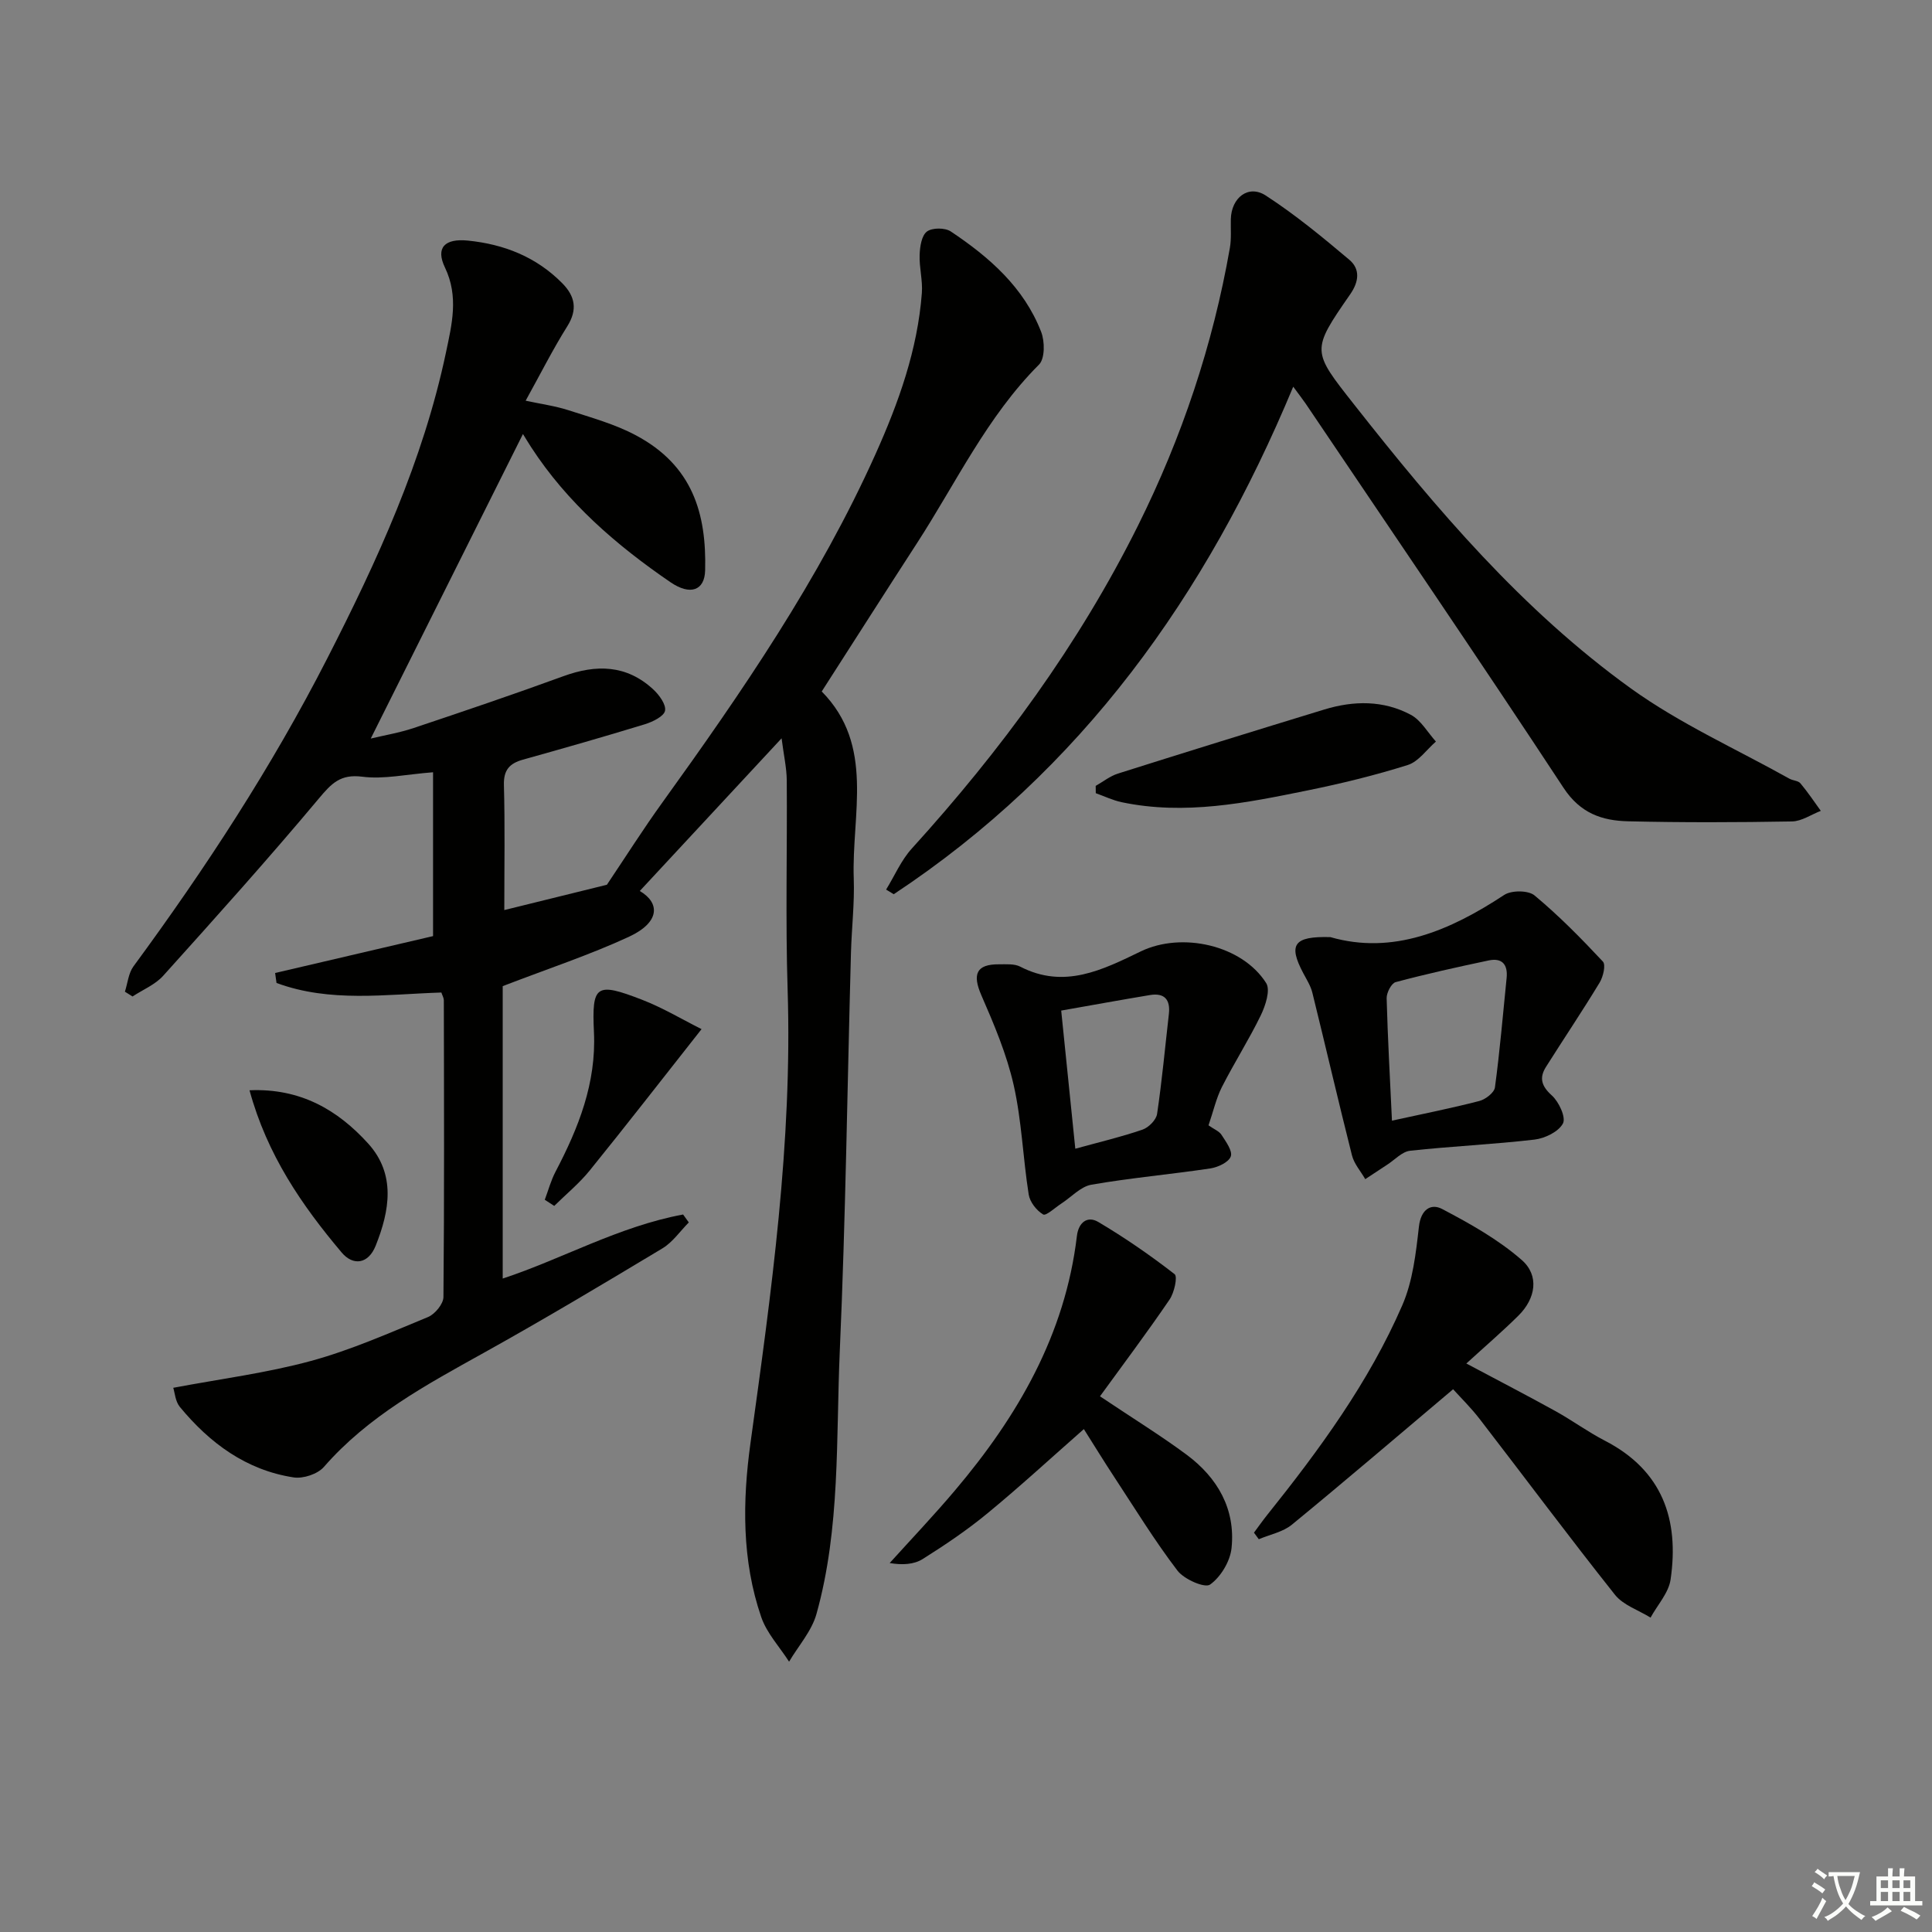 <svg enable-background="new 0 0 400 400" viewBox="0 0 400 400" xmlns="http://www.w3.org/2000/svg"><rect x="0" y="0" width="400" height="400" fill="#808080" stroke="none"/><path d="m377.9 391.2c-.2.3-.4.5-.6.8-.7-.6-1.4-1-2.2-1.5.2-.3.4-.5.5-.8.6.4 1.4.8 2.3 1.5zm-1.8 6.1c-.2-.2-.5-.4-.9-.6.4-.6.8-1.2 1.2-1.9s.7-1.3.9-1.9c.3.3.5.5.8.7-.7 1.3-1.4 2.6-2 3.7zm2.2-9c-.3.3-.5.5-.6.8-.6-.6-1.3-1.1-2-1.5.3-.3.5-.5.6-.7.6.5 1.3.9 2 1.4zm.3.2v-.9h2 4.5c-.3 1.3-.6 2.5-1 3.6s-.9 2.1-1.4 3c.4.5 1 1 1.6 1.4s1.2.8 1.9 1.1c-.3.2-.5.4-.8.8-.4-.3-1-.7-1.6-1.2s-1.2-1.1-1.6-1.6c-.5.6-1.1 1.1-1.7 1.6s-1.4.9-2.1 1.4c-.1-.3-.3-.5-.7-.8.6-.2 1.2-.5 1.9-1s1.4-1.1 2-1.8c-.5-.8-.9-1.6-1.2-2.5s-.6-2-.8-3.2c-.4.1-.7.1-1 .1zm2.5 2.7c.3 1 .7 1.7 1 2.2.3-.5.6-1.1 1-2s.6-1.9.9-3h-3.2-.4c.1.9.3 1.8.7 2.8z" fill="#fbfcfa"/><path d="m396.5 388.5v1.5 3.6h1.5v.9c-.4 0-1 0-1.7 0h-7.9c-.5 0-.9 0-1.2 0v-.9h1.3v-3.5c0-.7 0-1.2 0-1.6h2.4c0-.8 0-1.4 0-1.7h1c0 .3-.1.8-.1 1.7h1.5c0-.8 0-1.4 0-1.7h1c0 .3-.1.9-.1 1.7zm-8.2 9.2c-.2-.3-.5-.5-.8-.8.8-.3 1.4-.6 1.9-.9s1-.7 1.4-1.1c.3.3.6.5.9.8-1.6 1-2.8 1.6-3.4 2zm2.6-6.8v-1.6h-1.5v1.6zm0 2.7v-1.9h-1.5v1.9zm2.4-2.7v-1.6h-1.5v1.6zm0 2.7v-1.9h-1.5v1.9zm.2 2 .7-.8c.4.2.9.5 1.6.8s1.3.7 1.8 1c-.3.3-.5.6-.8.8-.4-.3-1.5-1-3.3-1.8zm2-4.7v-1.6h-1.4v1.6zm0 2.7v-1.9h-1.4v1.9z" fill="#fbfcfa"/><g fill="#010100"><path d="m91.38 205.49c-11.47.36-23.05 2.13-34.13-1.98-.1-.69-.2-1.38-.29-2.06 11.09-2.59 22.17-5.18 32.7-7.64 0-11.26 0-22.18 0-33.92-5.55.42-10.2 1.49-14.64.92-4.55-.59-6.39 1.39-9.02 4.53-10.45 12.48-21.33 24.6-32.22 36.69-1.66 1.84-4.2 2.87-6.34 4.28-.53-.33-1.05-.66-1.58-.99.57-1.76.73-3.82 1.77-5.24 14.9-20.27 28.63-41.28 40.09-63.69 10.38-20.29 19.89-40.98 24.62-63.45 1.21-5.76 2.67-11.54-.22-17.56-1.98-4.13-.01-6.04 4.73-5.57 7.51.75 14.2 3.39 19.58 8.85 2.63 2.67 3.19 5.45 1.01 8.91-2.99 4.77-5.53 9.83-8.61 15.39 3.3.71 6.18 1.1 8.89 1.98 4.72 1.53 9.6 2.87 13.94 5.19 11.72 6.24 14.64 16.17 14.33 27.99-.11 4.14-3.07 5.23-7.18 2.42-11.2-7.66-21.37-16.45-28.85-27.97-.62-.96-1.21-1.94-1.69-2.71-10.48 20.96-20.94 41.89-31.51 63.05 2.73-.66 5.9-1.18 8.91-2.19 10.37-3.47 20.73-6.98 31-10.73 6.78-2.47 13.03-2.36 18.53 2.7 1.25 1.14 2.73 3.15 2.49 4.45-.22 1.17-2.55 2.3-4.15 2.8-8.39 2.57-16.83 4.98-25.28 7.34-2.78.78-4.02 2.15-3.93 5.27.23 8.3.08 16.62.08 25.87 7.84-1.93 15.1-3.73 21.24-5.24 3.98-5.93 7.54-11.56 11.43-16.95 16.54-22.97 32.54-46.27 44.19-72.22 4.78-10.66 8.7-21.58 9.59-33.34.2-2.61-.56-5.29-.46-7.92.06-1.68.4-3.97 1.51-4.81 1.08-.82 3.74-.82 4.94-.02 7.98 5.32 15.14 11.58 18.71 20.79.77 1.97.79 5.54-.44 6.77-10.77 10.78-17.17 24.48-25.29 37.01-6.51 10.04-12.93 20.13-19.7 30.67 11.04 11.19 6.17 25.41 6.63 38.73.18 5.13-.44 10.29-.58 15.44-.75 27.45-1.1 54.91-2.31 82.34-.8 18.21.15 36.67-4.83 54.49-.99 3.54-3.73 6.59-5.67 9.87-1.96-3.06-4.61-5.88-5.76-9.22-4.05-11.74-3.89-24.05-2.23-36.05 4.31-31.15 8.69-62.23 7.69-93.82-.46-14.44-.07-28.91-.18-43.36-.02-2.59-.62-5.18-1.07-8.72-10.3 11.09-20 21.53-29.36 31.61 4.19 2.45 4.26 6.47-2.29 9.5-8.05 3.72-16.53 6.52-26.09 10.2v60.54c12.17-3.99 24.06-10.81 37.35-13.26.39.55.78 1.09 1.18 1.64-1.8 1.81-3.32 4.07-5.43 5.35-12.25 7.37-24.53 14.7-37.02 21.65-11.94 6.64-23.91 13.08-33.1 23.62-1.29 1.48-4.3 2.48-6.28 2.17-9.81-1.51-17.36-7.1-23.54-14.59-.95-1.15-1.05-2.98-1.37-3.96 9.81-1.85 19.33-3.06 28.51-5.56 8.29-2.26 16.25-5.8 24.23-9.09 1.44-.59 3.18-2.71 3.2-4.13.19-20.49.12-40.99.08-61.48-.02-.51-.31-.97-.51-1.58z"/><path d="m267.75 80.06c-18.05 43.37-43.9 79.41-82.71 105.08-.53-.32-1.05-.64-1.58-.96 1.76-2.86 3.11-6.07 5.33-8.51 18.44-20.31 34.56-42.23 46.82-66.85 9.08-18.24 15.5-37.39 19.02-57.48.34-1.94.15-3.98.2-5.97.11-4.45 3.64-7.22 7.23-4.89 6.09 3.95 11.74 8.61 17.3 13.3 2.26 1.91 2.03 4.49.19 7.14-8.13 11.72-7.96 11.69.79 22.81 17.03 21.65 34.86 42.63 57.33 58.81 10.15 7.31 21.82 12.53 32.81 18.68.72.4 1.8.4 2.27.95 1.52 1.81 2.84 3.79 4.23 5.71-1.98.76-3.96 2.15-5.95 2.19-11.32.2-22.65.24-33.96-.03-5.38-.13-9.88-1.64-13.35-6.92-17.54-26.68-35.54-53.05-53.38-79.53-.63-.92-1.33-1.81-2.59-3.53z"/><path d="m300.85 287.63c-11.5 9.7-22.34 18.98-33.37 28.03-1.86 1.53-4.55 2.04-6.86 3.02-.33-.45-.67-.91-1-1.36.9-1.21 1.77-2.45 2.71-3.63 10.83-13.53 21.07-27.49 28-43.45 2.17-4.99 2.82-10.77 3.44-16.26.4-3.56 2.47-4.9 4.81-3.67 5.77 3.03 11.6 6.3 16.47 10.55 3.68 3.21 2.93 7.96-.68 11.53-3.3 3.27-6.83 6.3-10.78 9.91 6.82 3.63 12.68 6.66 18.44 9.85 3.49 1.93 6.73 4.32 10.26 6.14 11.9 6.14 15.4 16.3 13.59 28.72-.4 2.78-2.72 5.27-4.15 7.9-2.49-1.55-5.65-2.57-7.37-4.73-9.51-11.97-18.64-24.24-27.98-36.35-1.82-2.37-3.96-4.46-5.53-6.2z"/><path d="m275.44 194.02c12.92 3.71 24.68-1.29 36-8.74 1.5-.98 4.98-.97 6.27.11 5.04 4.19 9.67 8.9 14.15 13.69.64.68.06 3.14-.67 4.35-3.57 5.89-7.42 11.61-11.1 17.44-1.45 2.29-.96 3.99 1.21 5.94 1.46 1.32 2.95 4.54 2.29 5.79-.9 1.71-3.73 3.09-5.89 3.34-8.55 1-17.18 1.37-25.75 2.31-1.66.18-3.16 1.86-4.72 2.87-1.53.99-3.05 2-4.57 3.01-.94-1.64-2.31-3.17-2.75-4.93-2.83-11.2-5.43-22.45-8.2-33.67-.35-1.42-1.19-2.74-1.89-4.06-3.11-5.88-2.01-7.67 5.62-7.45zm12.75 38c6.51-1.43 12.34-2.58 18.08-4.07 1.28-.33 3.09-1.72 3.24-2.81 1.02-7.53 1.65-15.1 2.42-22.66.28-2.79-.94-4.22-3.72-3.63-6.45 1.36-12.9 2.79-19.26 4.49-.88.24-1.89 2.2-1.86 3.34.22 8.25.69 16.5 1.1 25.34z"/><path d="m227.74 289.09c6.97 4.67 12.64 8.16 17.96 12.11 6.37 4.74 10.12 11.22 9.28 19.3-.28 2.74-2.23 5.99-4.45 7.57-1.09.78-5.37-1.09-6.74-2.88-4.71-6.17-8.79-12.83-13.06-19.33-2.1-3.19-4.09-6.44-6.33-9.98-6.75 5.93-13.2 11.88-19.96 17.44-4.22 3.48-8.79 6.56-13.42 9.47-1.79 1.12-4.2 1.27-6.82.82 4.52-5 9.17-9.89 13.52-15.04 12.99-15.35 22.81-32.25 25.24-52.67.33-2.8 2.17-4.24 4.42-2.91 5.49 3.25 10.77 6.9 15.81 10.81.66.51-.07 3.83-1.04 5.25-4.6 6.76-9.53 13.32-14.41 20.04z"/><path d="m250.21 232.99c1.15.81 2.21 1.21 2.7 1.98.9 1.4 2.32 3.33 1.91 4.46-.43 1.2-2.65 2.24-4.23 2.48-8.2 1.23-16.47 1.95-24.63 3.37-2.23.39-4.15 2.56-6.23 3.91-1.28.83-3.17 2.61-3.76 2.25-1.37-.82-2.75-2.58-2.99-4.14-1.19-7.53-1.44-15.25-3.11-22.65-1.44-6.37-4.05-12.54-6.68-18.57-1.91-4.37-1.07-6.46 3.62-6.43 1.49.01 3.2-.15 4.43.49 9.1 4.7 17.05.65 24.96-3.17 8.48-4.09 20.96-1.32 25.95 6.57.91 1.45-.15 4.67-1.12 6.68-2.46 5.06-5.51 9.84-8.06 14.86-1.17 2.32-1.75 4.97-2.76 7.91zm-27.58 4.84c5.09-1.4 9.57-2.46 13.91-3.95 1.27-.44 2.83-2 3.02-3.24 1.02-6.86 1.65-13.77 2.44-20.67.35-3.02-.91-4.46-3.94-3.95-5.97.99-11.92 2.08-18.35 3.21 1.01 9.91 1.94 19.02 2.92 28.6z"/><path d="m226.85 162.71c1.53-.87 2.97-2.03 4.61-2.55 14.22-4.5 28.47-8.91 42.74-13.27 6.07-1.85 12.22-1.93 17.89 1.1 2.12 1.13 3.49 3.65 5.2 5.54-1.92 1.67-3.59 4.14-5.81 4.85-6.79 2.14-13.75 3.84-20.73 5.26-12.7 2.59-25.46 5.19-38.51 2.45-1.84-.39-3.58-1.23-5.37-1.87 0-.5-.01-1-.02-1.51z"/><path d="m51.66 225.73c10.58-.46 18.29 4.11 24.56 11.02 5.76 6.36 4.47 13.88 1.56 21.16-1.53 3.83-4.68 4.21-7.04 1.41-8.25-9.78-15.45-20.25-19.08-33.59z"/><path d="m145.25 213.07c-8.38 10.63-15.67 20.02-23.15 29.26-2.17 2.68-4.89 4.91-7.35 7.34-.65-.42-1.31-.85-1.96-1.27.73-1.95 1.27-3.99 2.23-5.82 4.75-9.06 8.45-18.34 7.95-28.88-.46-9.78.41-10.41 9.97-6.71 4.33 1.68 8.37 4.11 12.31 6.08z"/></g></svg>